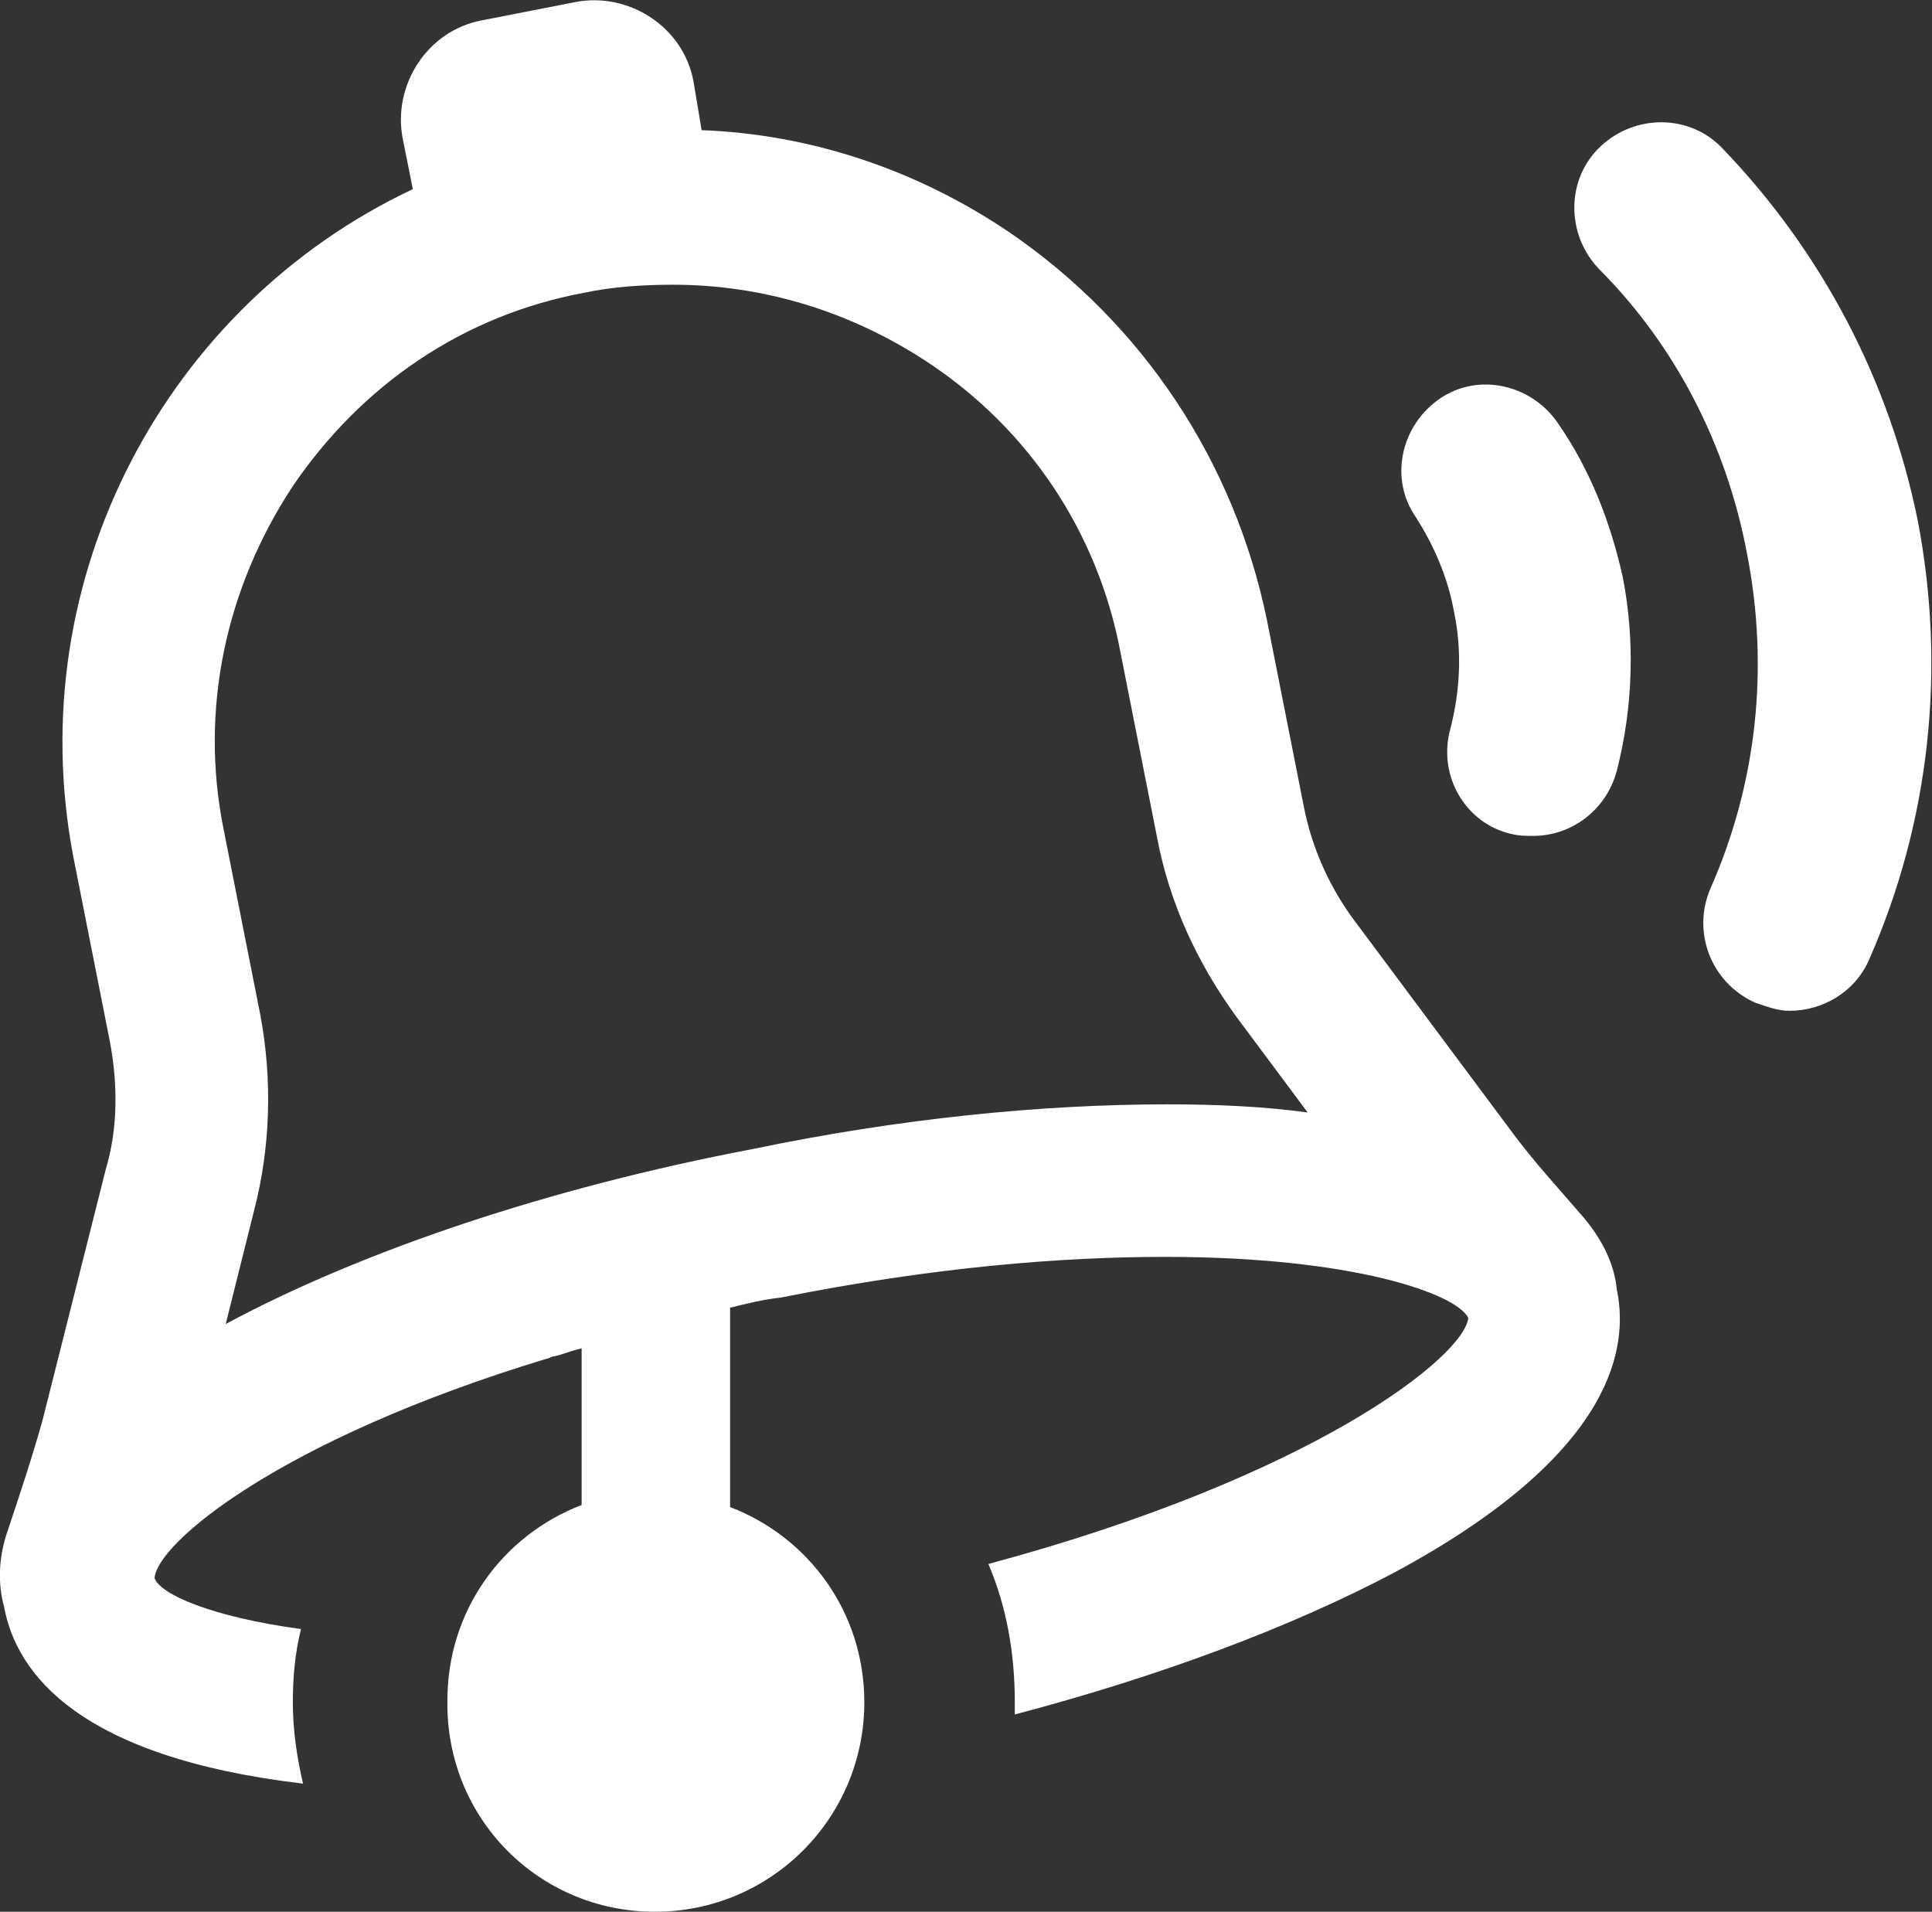 <?xml version="1.0" encoding="utf-8"?>
<!-- Generator: Adobe Illustrator 21.1.0, SVG Export Plug-In . SVG Version: 6.00 Build 0)  -->
<svg version="1.1" id="Layer_1" xmlns="http://www.w3.org/2000/svg" xmlns:xlink="http://www.w3.org/1999/xlink" x="0px" y="0px"
	 viewBox="0 0 95 94" style="enable-background:new 0 0 95 94;" xml:space="preserve">
<rect x="0" y="0" width="95" height="94" fill="#333333" stroke="none"/>
<style type="text/css">
	.st0{fill:#FFFFFF;}
</style>
<g>
	<path class="st0" d="M94.3,25.6c-1.4-6.9-4.7-13.2-9.6-18.3c-1.6-1.7-4.3-1.7-6-0.1s-1.7,4.3-0.1,6c3.8,3.8,6.3,8.7,7.3,14
		c1.1,5.6,0.5,11.3-1.8,16.5c-0.9,2.1,0,4.6,2.2,5.6c0.6,0.2,1.1,0.4,1.7,0.4c1.6,0,3.2-0.9,3.9-2.5C94.9,40.4,95.7,32.9,94.3,25.6z
		"/>
	<path class="st0" d="M76.6,20.8c-1.3-1.9-3.9-2.5-5.8-1.2s-2.5,3.9-1.2,5.8c0.9,1.4,1.6,3,1.9,4.7c0.4,1.9,0.3,3.9-0.2,5.8
		c-0.6,2.3,0.8,4.6,3,5.1c0.4,0.1,0.7,0.1,1.1,0.1c1.9,0,3.6-1.3,4.1-3.2c0.8-3.1,0.9-6.4,0.3-9.5C79.2,25.7,78.2,23.1,76.6,20.8z"
		/>
	<path class="st0" d="M77.9,59.9c-1.2-1.4-2.5-2.8-3.6-4.3l-7.6-10.2c-1.3-1.7-2.2-3.7-2.6-5.8l-1.8-9.1
		c-1.6-7.8-6.1-14.6-12.7-19.1c-4.6-3.1-9.8-4.8-15.1-5L34.1,4c-0.5-2.7-3.2-4.4-5.8-3.9L23.7,1c-2.7,0.5-4.4,3.2-3.9,5.8l0.5,2.5
		C8.2,15,1,28.4,3.6,42.1l1.8,9.1c0.4,2.1,0.4,4.3-0.2,6.3L2.1,69.8c-0.5,1.8-1.1,3.6-1.7,5.4c-0.5,1.4-0.5,2.7-0.2,3.8
		c0.6,3.3,3.7,7.4,14.7,8.7c-0.3-1.3-0.5-2.6-0.5-4c0-1.2,0.1-2.4,0.4-3.6c-4.4-0.6-6.9-1.7-7.2-2.5c0.1-1.7,6.1-6.8,19.3-10.8
		c0.1,0,0.2-0.1,0.3-0.1c0.5-0.1,0.9-0.3,1.4-0.4V74c-3.9,1.5-6.6,5.2-6.6,9.6C21.9,89.4,26.5,94,32.2,94s10.3-4.6,10.3-10.3
		c0-4.4-2.7-8.1-6.6-9.6v-9.8c0.8-0.2,1.6-0.4,2.5-0.5c7.5-1.5,13.8-2,18.9-2c9.2,0,14.3,1.8,14.9,3c-0.2,1.9-7.6,7.8-23.6,12.1
		c0.9,2.1,1.3,4.4,1.3,6.8c0,0.2,0,0.4,0,0.6c7.2-1.9,13.6-4.3,18.7-7c10.2-5.5,11.6-10.6,10.9-13.9C79.4,62.3,78.9,61.1,77.9,59.9z
		 M57.4,54.3c-6.2,0-13.2,0.7-20.4,2.2c-10,1.9-19.2,5-25.9,8.6l1.4-5.6c0.8-3.1,0.9-6.4,0.3-9.6L11,40.8
		c-1.2-5.9,0.1-11.9,3.4-16.9c3.4-5,8.4-8.4,14.3-9.5c1.4-0.3,2.9-0.4,4.4-0.4c4.4,0,8.7,1.3,12.5,3.8c5,3.3,8.4,8.4,9.5,14.3
		l1.8,9.1c0.6,3.2,2,6.2,3.9,8.8l3.5,4.7C62.1,54.4,59.8,54.3,57.4,54.3z"/>
</g>
</svg>
